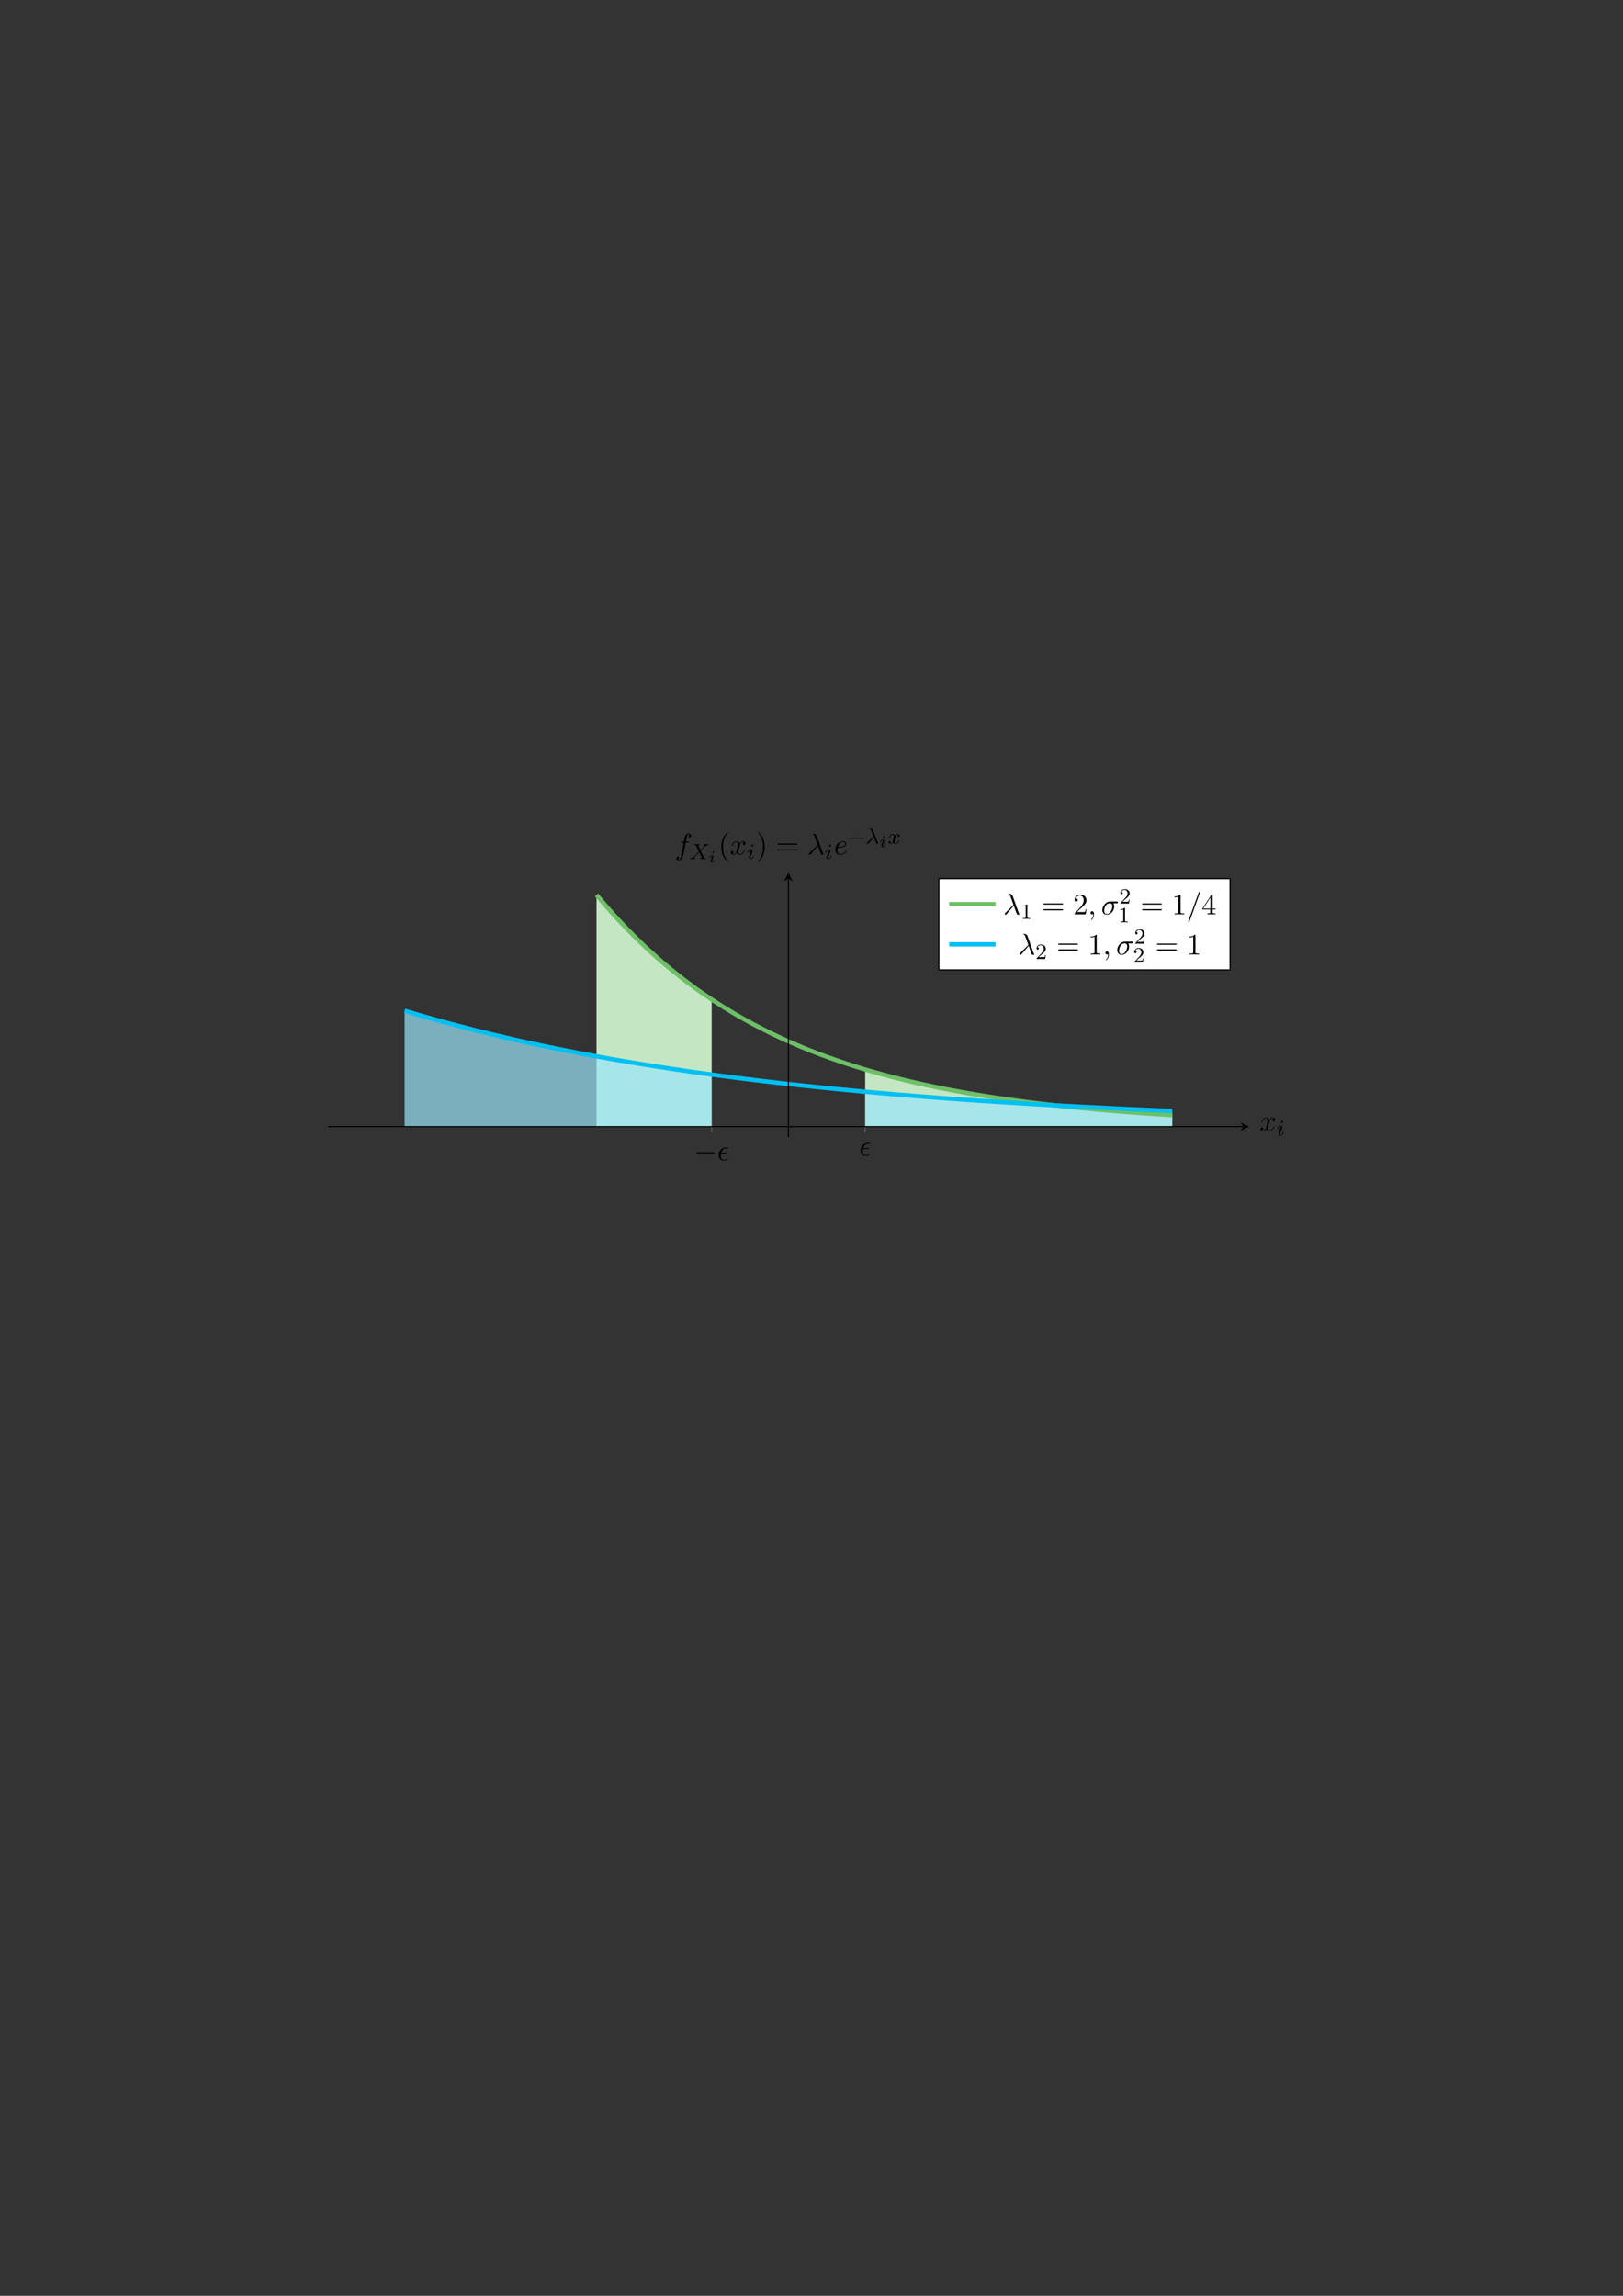 <?xml version="1.0" encoding="UTF-8"?>
<svg xmlns="http://www.w3.org/2000/svg" xmlns:xlink="http://www.w3.org/1999/xlink" width="595.276pt" height="841.89pt" viewBox="0 0 595.276 841.89" version="1.1">
<rect x="0" y="0" width="595.276" height="841.89" fill="#333333" stroke="none"/>
<defs>
<g>
<symbol overflow="visible" id="glyph0-0">
<path style="stroke:none;" d=""/>
</symbol>
<symbol overflow="visible" id="glyph0-1">
<path style="stroke:none;" d="M 7.188 -2.516 C 7.375 -2.516 7.562 -2.516 7.562 -2.719 C 7.562 -2.938 7.375 -2.938 7.188 -2.938 L 1.281 -2.938 C 1.094 -2.938 0.906 -2.938 0.906 -2.719 C 0.906 -2.516 1.094 -2.516 1.281 -2.516 Z M 7.188 -2.516 "/>
</symbol>
<symbol overflow="visible" id="glyph1-0">
<path style="stroke:none;" d=""/>
</symbol>
<symbol overflow="visible" id="glyph1-1">
<path style="stroke:none;" d="M 3.25 -2.469 C 3.422 -2.469 3.625 -2.469 3.625 -2.656 C 3.625 -2.797 3.484 -2.797 3.297 -2.797 L 1.531 -2.797 C 1.797 -3.734 2.406 -4.359 3.406 -4.359 L 3.734 -4.359 C 3.922 -4.359 4.094 -4.359 4.094 -4.547 C 4.094 -4.703 3.953 -4.703 3.781 -4.703 L 3.391 -4.703 C 1.969 -4.703 0.516 -3.609 0.516 -1.938 C 0.516 -0.734 1.328 0.125 2.484 0.125 C 3.203 0.125 3.906 -0.312 3.906 -0.438 C 3.906 -0.469 3.891 -0.594 3.797 -0.594 C 3.781 -0.594 3.75 -0.594 3.656 -0.531 C 3.312 -0.312 2.906 -0.125 2.516 -0.125 C 1.875 -0.125 1.328 -0.578 1.328 -1.531 C 1.328 -1.922 1.422 -2.328 1.453 -2.469 Z M 3.25 -2.469 "/>
</symbol>
<symbol overflow="visible" id="glyph1-2">
<path style="stroke:none;" d="M 3.641 -3.297 C 3.703 -3.578 3.953 -4.578 4.719 -4.578 C 4.781 -4.578 5.031 -4.578 5.266 -4.438 C 4.969 -4.391 4.75 -4.109 4.75 -3.844 C 4.75 -3.672 4.859 -3.469 5.156 -3.469 C 5.406 -3.469 5.75 -3.672 5.75 -4.094 C 5.75 -4.672 5.109 -4.828 4.734 -4.828 C 4.094 -4.828 3.719 -4.25 3.594 -3.984 C 3.312 -4.719 2.719 -4.828 2.406 -4.828 C 1.281 -4.828 0.656 -3.406 0.656 -3.141 C 0.656 -3.031 0.766 -3.031 0.781 -3.031 C 0.875 -3.031 0.906 -3.047 0.922 -3.156 C 1.297 -4.312 2.016 -4.578 2.391 -4.578 C 2.594 -4.578 2.984 -4.484 2.984 -3.844 C 2.984 -3.516 2.797 -2.781 2.391 -1.25 C 2.219 -0.578 1.828 -0.125 1.359 -0.125 C 1.281 -0.125 1.031 -0.125 0.812 -0.266 C 1.078 -0.312 1.312 -0.547 1.312 -0.844 C 1.312 -1.141 1.078 -1.234 0.922 -1.234 C 0.594 -1.234 0.312 -0.953 0.312 -0.594 C 0.312 -0.094 0.859 0.125 1.344 0.125 C 2.062 0.125 2.453 -0.641 2.484 -0.703 C 2.625 -0.312 3.016 0.125 3.672 0.125 C 4.781 0.125 5.406 -1.281 5.406 -1.562 C 5.406 -1.672 5.312 -1.672 5.281 -1.672 C 5.188 -1.672 5.156 -1.625 5.141 -1.547 C 4.781 -0.375 4.031 -0.125 3.688 -0.125 C 3.266 -0.125 3.094 -0.469 3.094 -0.844 C 3.094 -1.078 3.156 -1.312 3.266 -1.797 Z M 3.641 -3.297 "/>
</symbol>
<symbol overflow="visible" id="glyph1-3">
<path style="stroke:none;" d="M 4 -4.359 L 4.938 -4.359 C 5.156 -4.359 5.266 -4.359 5.266 -4.578 C 5.266 -4.703 5.156 -4.703 4.969 -4.703 L 4.062 -4.703 L 4.297 -5.938 C 4.344 -6.172 4.5 -6.953 4.562 -7.078 C 4.656 -7.281 4.844 -7.453 5.078 -7.453 C 5.109 -7.453 5.406 -7.453 5.609 -7.25 C 5.125 -7.203 5.016 -6.828 5.016 -6.656 C 5.016 -6.406 5.219 -6.281 5.422 -6.281 C 5.703 -6.281 6.016 -6.516 6.016 -6.938 C 6.016 -7.438 5.516 -7.688 5.078 -7.688 C 4.703 -7.688 4.016 -7.5 3.688 -6.406 C 3.625 -6.188 3.594 -6.078 3.328 -4.703 L 2.578 -4.703 C 2.359 -4.703 2.25 -4.703 2.25 -4.5 C 2.25 -4.359 2.344 -4.359 2.547 -4.359 L 3.266 -4.359 L 2.453 -0.047 C 2.25 1 2.078 2 1.5 2 C 1.469 2 1.188 2 0.984 1.797 C 1.484 1.766 1.578 1.375 1.578 1.203 C 1.578 0.953 1.391 0.828 1.172 0.828 C 0.891 0.828 0.578 1.062 0.578 1.484 C 0.578 1.969 1.062 2.234 1.5 2.234 C 2.109 2.234 2.547 1.594 2.734 1.172 C 3.094 0.484 3.344 -0.828 3.344 -0.906 Z M 4 -4.359 "/>
</symbol>
<symbol overflow="visible" id="glyph1-4">
<path style="stroke:none;" d="M 3.891 -3.188 C 4.344 -2.047 4.859 -0.375 5.031 -0.125 C 5.219 0.125 5.328 0.125 5.609 0.125 L 5.859 0.125 C 5.969 0.109 5.984 0.047 5.984 0.016 C 5.984 -0.016 5.953 -0.047 5.922 -0.094 C 5.812 -0.203 5.75 -0.375 5.672 -0.594 L 3.453 -6.797 C 3.219 -7.422 2.625 -7.562 2.109 -7.562 C 2.062 -7.562 1.922 -7.562 1.922 -7.453 C 1.922 -7.359 2 -7.344 2.016 -7.344 C 2.375 -7.281 2.453 -7.203 2.719 -6.469 L 3.781 -3.5 L 0.781 -0.516 C 0.641 -0.375 0.578 -0.312 0.578 -0.172 C 0.578 0.016 0.734 0.141 0.906 0.141 C 1.078 0.141 1.172 0.016 1.266 -0.094 Z M 3.891 -3.188 "/>
</symbol>
<symbol overflow="visible" id="glyph1-5">
<path style="stroke:none;" d="M 2.047 -2.516 C 2.359 -2.516 3.156 -2.547 3.703 -2.766 C 4.469 -3.094 4.531 -3.734 4.531 -3.891 C 4.531 -4.375 4.109 -4.828 3.359 -4.828 C 2.156 -4.828 0.5 -3.766 0.5 -1.859 C 0.5 -0.734 1.141 0.125 2.219 0.125 C 3.781 0.125 4.688 -1.031 4.688 -1.172 C 4.688 -1.234 4.625 -1.312 4.562 -1.312 C 4.5 -1.312 4.484 -1.281 4.422 -1.203 C 3.562 -0.125 2.359 -0.125 2.234 -0.125 C 1.391 -0.125 1.281 -1.031 1.281 -1.391 C 1.281 -1.516 1.297 -1.859 1.469 -2.516 Z M 1.531 -2.766 C 1.953 -4.422 3.078 -4.578 3.359 -4.578 C 3.875 -4.578 4.172 -4.266 4.172 -3.891 C 4.172 -2.766 2.422 -2.766 1.969 -2.766 Z M 1.531 -2.766 "/>
</symbol>
<symbol overflow="visible" id="glyph1-6">
<path style="stroke:none;" d="M 2.219 -0.016 C 2.219 -0.734 1.938 -1.156 1.516 -1.156 C 1.156 -1.156 0.938 -0.891 0.938 -0.578 C 0.938 -0.281 1.156 0 1.516 0 C 1.641 0 1.781 -0.047 1.891 -0.141 C 1.938 -0.156 1.938 -0.172 1.953 -0.172 C 1.969 -0.172 1.969 -0.156 1.969 -0.016 C 1.969 0.797 1.594 1.453 1.234 1.812 C 1.109 1.938 1.109 1.953 1.109 1.984 C 1.109 2.062 1.172 2.109 1.219 2.109 C 1.344 2.109 2.219 1.266 2.219 -0.016 Z M 2.219 -0.016 "/>
</symbol>
<symbol overflow="visible" id="glyph1-7">
<path style="stroke:none;" d="M 5.656 -4.062 C 5.797 -4.062 6.188 -4.062 6.188 -4.438 C 6.188 -4.703 5.953 -4.703 5.766 -4.703 L 3.266 -4.703 C 1.625 -4.703 0.422 -2.906 0.422 -1.609 C 0.422 -0.641 1.062 0.125 2.047 0.125 C 3.344 0.125 4.781 -1.203 4.781 -2.875 C 4.781 -3.062 4.781 -3.594 4.453 -4.062 Z M 2.062 -0.125 C 1.531 -0.125 1.094 -0.516 1.094 -1.297 C 1.094 -1.625 1.219 -2.516 1.609 -3.156 C 2.062 -3.922 2.719 -4.062 3.094 -4.062 C 4 -4.062 4.094 -3.344 4.094 -3.016 C 4.094 -2.5 3.875 -1.609 3.5 -1.047 C 3.078 -0.406 2.484 -0.125 2.062 -0.125 Z M 2.062 -0.125 "/>
</symbol>
<symbol overflow="visible" id="glyph1-8">
<path style="stroke:none;" d="M 4.781 -7.766 C 4.844 -7.906 4.844 -7.953 4.844 -7.969 C 4.844 -8.078 4.75 -8.172 4.625 -8.172 C 4.547 -8.172 4.469 -8.141 4.438 -8.078 L 0.656 2.312 C 0.594 2.453 0.594 2.5 0.594 2.516 C 0.594 2.625 0.703 2.719 0.812 2.719 C 0.953 2.719 1 2.656 1.062 2.469 Z M 4.781 -7.766 "/>
</symbol>
<symbol overflow="visible" id="glyph2-0">
<path style="stroke:none;" d=""/>
</symbol>
<symbol overflow="visible" id="glyph2-1">
<path style="stroke:none;" d="M 2.375 -4.969 C 2.375 -5.141 2.25 -5.281 2.062 -5.281 C 1.859 -5.281 1.625 -5.078 1.625 -4.844 C 1.625 -4.672 1.75 -4.547 1.938 -4.547 C 2.141 -4.547 2.375 -4.734 2.375 -4.969 Z M 1.219 -2.047 L 0.781 -0.953 C 0.734 -0.828 0.703 -0.734 0.703 -0.594 C 0.703 -0.203 1 0.078 1.422 0.078 C 2.203 0.078 2.531 -1.031 2.531 -1.141 C 2.531 -1.219 2.469 -1.25 2.406 -1.25 C 2.312 -1.25 2.297 -1.188 2.266 -1.109 C 2.094 -0.469 1.766 -0.141 1.438 -0.141 C 1.344 -0.141 1.25 -0.188 1.25 -0.391 C 1.25 -0.594 1.312 -0.734 1.406 -0.984 C 1.484 -1.188 1.562 -1.406 1.656 -1.625 L 1.906 -2.266 C 1.969 -2.453 2.078 -2.703 2.078 -2.844 C 2.078 -3.234 1.75 -3.516 1.344 -3.516 C 0.578 -3.516 0.234 -2.406 0.234 -2.297 C 0.234 -2.219 0.297 -2.188 0.359 -2.188 C 0.469 -2.188 0.469 -2.234 0.5 -2.312 C 0.719 -3.078 1.078 -3.297 1.328 -3.297 C 1.438 -3.297 1.516 -3.25 1.516 -3.031 C 1.516 -2.953 1.5 -2.844 1.422 -2.594 Z M 1.219 -2.047 "/>
</symbol>
<symbol overflow="visible" id="glyph2-2">
<path style="stroke:none;" d="M 4.156 -3.047 C 4.547 -3.438 5.672 -4.594 5.859 -4.75 C 6.203 -5 6.406 -5.141 6.969 -5.172 C 7.016 -5.188 7.078 -5.234 7.078 -5.328 C 7.078 -5.406 7.016 -5.438 6.969 -5.438 C 6.891 -5.438 6.844 -5.422 6.219 -5.422 C 5.625 -5.422 5.406 -5.438 5.375 -5.438 C 5.344 -5.438 5.219 -5.438 5.219 -5.297 C 5.219 -5.281 5.219 -5.188 5.328 -5.172 C 5.391 -5.172 5.609 -5.156 5.609 -4.969 C 5.609 -4.922 5.562 -4.828 5.5 -4.766 L 5.484 -4.719 C 5.453 -4.703 5.453 -4.688 5.375 -4.609 L 4.047 -3.266 L 3.234 -4.953 C 3.344 -5.141 3.578 -5.172 3.688 -5.172 C 3.719 -5.172 3.828 -5.188 3.828 -5.328 C 3.828 -5.391 3.781 -5.438 3.703 -5.438 C 3.625 -5.438 3.328 -5.422 3.25 -5.422 C 3.203 -5.422 2.906 -5.422 2.734 -5.422 C 1.984 -5.422 1.891 -5.438 1.828 -5.438 C 1.797 -5.438 1.672 -5.438 1.672 -5.297 C 1.672 -5.172 1.766 -5.172 1.891 -5.172 C 2.297 -5.172 2.359 -5.094 2.438 -4.953 L 3.5 -2.719 L 1.859 -1.047 C 1.391 -0.578 1.016 -0.297 0.453 -0.266 C 0.344 -0.25 0.25 -0.25 0.25 -0.109 C 0.25 -0.062 0.297 0 0.375 0 C 0.438 0 0.516 -0.031 1.125 -0.031 C 1.703 -0.031 1.938 0 1.969 0 C 2.016 0 2.141 0 2.141 -0.156 C 2.141 -0.172 2.125 -0.25 2.016 -0.266 C 1.859 -0.266 1.75 -0.328 1.75 -0.469 C 1.75 -0.594 1.844 -0.703 1.953 -0.828 C 2.094 -0.969 2.516 -1.391 2.797 -1.672 C 2.984 -1.844 3.422 -2.312 3.609 -2.484 L 4.531 -0.578 C 4.562 -0.5 4.562 -0.5 4.562 -0.484 C 4.562 -0.422 4.406 -0.281 4.141 -0.266 C 4.078 -0.266 3.969 -0.25 3.969 -0.109 C 3.969 -0.109 3.984 0 4.109 0 C 4.188 0 4.484 -0.016 4.562 -0.031 L 5.078 -0.031 C 5.812 -0.031 5.922 0 6 0 C 6.031 0 6.141 0 6.141 -0.156 C 6.141 -0.266 6.047 -0.266 5.922 -0.266 C 5.484 -0.266 5.438 -0.359 5.391 -0.484 Z M 4.156 -3.047 "/>
</symbol>
<symbol overflow="visible" id="glyph2-3">
<path style="stroke:none;" d="M 3 -2.281 C 3.297 -1.562 3.781 -0.266 3.859 -0.125 C 4 0.078 4.156 0.078 4.344 0.078 C 4.578 0.078 4.641 0.078 4.641 -0.016 C 4.641 -0.062 4.625 -0.078 4.594 -0.109 C 4.5 -0.219 4.469 -0.297 4.406 -0.453 L 2.609 -5 C 2.562 -5.141 2.406 -5.531 1.578 -5.531 C 1.5 -5.531 1.391 -5.531 1.391 -5.422 C 1.391 -5.328 1.469 -5.312 1.5 -5.312 C 1.672 -5.281 1.812 -5.266 2 -4.812 L 2.578 -3.375 L 2.891 -2.562 L 0.609 -0.453 C 0.516 -0.375 0.438 -0.281 0.438 -0.172 C 0.438 -0.016 0.578 0.094 0.703 0.094 C 0.828 0.094 0.938 0.016 1 -0.078 Z M 3 -2.281 "/>
</symbol>
<symbol overflow="visible" id="glyph2-4">
<path style="stroke:none;" d="M 4 -3.172 C 3.641 -3.094 3.625 -2.781 3.625 -2.75 C 3.625 -2.578 3.766 -2.453 3.938 -2.453 C 4.109 -2.453 4.375 -2.594 4.375 -2.938 C 4.375 -3.391 3.875 -3.516 3.578 -3.516 C 3.219 -3.516 2.906 -3.25 2.719 -2.938 C 2.547 -3.359 2.141 -3.516 1.812 -3.516 C 0.938 -3.516 0.453 -2.516 0.453 -2.297 C 0.453 -2.219 0.516 -2.188 0.578 -2.188 C 0.672 -2.188 0.688 -2.234 0.703 -2.328 C 0.891 -2.906 1.375 -3.297 1.781 -3.297 C 2.094 -3.297 2.25 -3.062 2.25 -2.781 C 2.25 -2.625 2.156 -2.25 2.094 -2 C 2.031 -1.766 1.859 -1.062 1.812 -0.906 C 1.703 -0.484 1.422 -0.141 1.062 -0.141 C 1.031 -0.141 0.828 -0.141 0.656 -0.25 C 1.016 -0.344 1.016 -0.672 1.016 -0.688 C 1.016 -0.875 0.875 -0.984 0.703 -0.984 C 0.484 -0.984 0.25 -0.797 0.25 -0.5 C 0.25 -0.125 0.641 0.078 1.047 0.078 C 1.469 0.078 1.766 -0.234 1.906 -0.5 C 2.094 -0.109 2.453 0.078 2.844 0.078 C 3.703 0.078 4.188 -0.922 4.188 -1.141 C 4.188 -1.219 4.125 -1.25 4.062 -1.25 C 3.969 -1.25 3.953 -1.188 3.922 -1.109 C 3.766 -0.578 3.312 -0.141 2.859 -0.141 C 2.594 -0.141 2.406 -0.312 2.406 -0.656 C 2.406 -0.812 2.453 -1 2.562 -1.438 C 2.609 -1.688 2.781 -2.375 2.828 -2.531 C 2.938 -2.953 3.219 -3.297 3.578 -3.297 C 3.625 -3.297 3.828 -3.297 4 -3.172 Z M 4 -3.172 "/>
</symbol>
<symbol overflow="visible" id="glyph3-0">
<path style="stroke:none;" d=""/>
</symbol>
<symbol overflow="visible" id="glyph3-1">
<path style="stroke:none;" d="M 2.078 -3.734 C 2.078 -3.875 1.969 -3.969 1.844 -3.969 C 1.672 -3.969 1.5 -3.812 1.5 -3.641 C 1.5 -3.5 1.609 -3.406 1.734 -3.406 C 1.938 -3.406 2.078 -3.578 2.078 -3.734 Z M 1.719 -1.641 C 1.75 -1.703 1.797 -1.844 1.828 -1.906 C 1.844 -1.953 1.859 -2.016 1.859 -2.125 C 1.859 -2.453 1.562 -2.641 1.266 -2.641 C 0.656 -2.641 0.359 -1.844 0.359 -1.719 C 0.359 -1.688 0.391 -1.641 0.469 -1.641 C 0.562 -1.641 0.578 -1.672 0.594 -1.719 C 0.766 -2.297 1.078 -2.438 1.25 -2.438 C 1.359 -2.438 1.406 -2.359 1.406 -2.219 C 1.406 -2.109 1.375 -2.016 1.359 -1.969 L 1.047 -1.203 C 0.969 -1.031 0.969 -1.016 0.891 -0.812 C 0.812 -0.641 0.797 -0.562 0.797 -0.453 C 0.797 -0.156 1.062 0.062 1.391 0.062 C 2 0.062 2.297 -0.734 2.297 -0.859 C 2.297 -0.875 2.297 -0.953 2.188 -0.953 C 2.094 -0.953 2.094 -0.922 2.062 -0.797 C 1.969 -0.5 1.719 -0.141 1.406 -0.141 C 1.297 -0.141 1.25 -0.203 1.25 -0.359 C 1.25 -0.469 1.281 -0.562 1.359 -0.75 Z M 1.719 -1.641 "/>
</symbol>
<symbol overflow="visible" id="glyph4-0">
<path style="stroke:none;" d=""/>
</symbol>
<symbol overflow="visible" id="glyph4-1">
<path style="stroke:none;" d="M 3.609 2.625 C 3.609 2.578 3.609 2.562 3.422 2.375 C 2.062 1 1.719 -1.062 1.719 -2.719 C 1.719 -4.625 2.125 -6.516 3.469 -7.891 C 3.609 -8.016 3.609 -8.031 3.609 -8.078 C 3.609 -8.141 3.562 -8.172 3.5 -8.172 C 3.391 -8.172 2.406 -7.438 1.766 -6.047 C 1.203 -4.859 1.078 -3.641 1.078 -2.719 C 1.078 -1.875 1.203 -0.562 1.797 0.672 C 2.453 2.016 3.391 2.719 3.5 2.719 C 3.562 2.719 3.609 2.688 3.609 2.625 Z M 3.609 2.625 "/>
</symbol>
<symbol overflow="visible" id="glyph4-2">
<path style="stroke:none;" d="M 3.156 -2.719 C 3.156 -3.578 3.031 -4.891 2.438 -6.125 C 1.781 -7.469 0.844 -8.172 0.734 -8.172 C 0.672 -8.172 0.625 -8.141 0.625 -8.078 C 0.625 -8.031 0.625 -8.016 0.828 -7.812 C 1.891 -6.734 2.516 -5 2.516 -2.719 C 2.516 -0.859 2.109 1.062 0.766 2.438 C 0.625 2.562 0.625 2.578 0.625 2.625 C 0.625 2.688 0.672 2.719 0.734 2.719 C 0.844 2.719 1.828 1.984 2.469 0.594 C 3.016 -0.594 3.156 -1.812 3.156 -2.719 Z M 3.156 -2.719 "/>
</symbol>
<symbol overflow="visible" id="glyph4-3">
<path style="stroke:none;" d="M 7.5 -3.562 C 7.656 -3.562 7.859 -3.562 7.859 -3.781 C 7.859 -4 7.656 -4 7.5 -4 L 0.969 -4 C 0.812 -4 0.609 -4 0.609 -3.781 C 0.609 -3.562 0.812 -3.562 0.984 -3.562 Z M 7.5 -1.453 C 7.656 -1.453 7.859 -1.453 7.859 -1.672 C 7.859 -1.891 7.656 -1.891 7.5 -1.891 L 0.984 -1.891 C 0.812 -1.891 0.609 -1.891 0.609 -1.672 C 0.609 -1.453 0.812 -1.453 0.969 -1.453 Z M 7.5 -1.453 "/>
</symbol>
<symbol overflow="visible" id="glyph4-4">
<path style="stroke:none;" d="M 1.391 -0.844 L 2.547 -1.969 C 4.25 -3.469 4.891 -4.062 4.891 -5.141 C 4.891 -6.391 3.922 -7.266 2.578 -7.266 C 1.359 -7.266 0.547 -6.266 0.547 -5.297 C 0.547 -4.672 1.094 -4.672 1.125 -4.672 C 1.312 -4.672 1.688 -4.812 1.688 -5.25 C 1.688 -5.547 1.5 -5.828 1.109 -5.828 C 1.031 -5.828 1 -5.828 0.969 -5.812 C 1.219 -6.516 1.812 -6.922 2.438 -6.922 C 3.438 -6.922 3.906 -6.047 3.906 -5.141 C 3.906 -4.281 3.359 -3.406 2.766 -2.734 L 0.672 -0.406 C 0.547 -0.281 0.547 -0.266 0.547 0 L 4.594 0 L 4.891 -1.891 L 4.625 -1.891 C 4.562 -1.578 4.5 -1.094 4.391 -0.922 C 4.312 -0.844 3.594 -0.844 3.344 -0.844 Z M 1.391 -0.844 "/>
</symbol>
<symbol overflow="visible" id="glyph4-5">
<path style="stroke:none;" d="M 3.203 -6.984 C 3.203 -7.234 3.203 -7.266 2.953 -7.266 C 2.281 -6.562 1.312 -6.562 0.969 -6.562 L 0.969 -6.234 C 1.188 -6.234 1.828 -6.234 2.406 -6.516 L 2.406 -0.859 C 2.406 -0.469 2.359 -0.344 1.391 -0.344 L 1.031 -0.344 L 1.031 0 C 1.422 -0.031 2.359 -0.031 2.797 -0.031 C 3.234 -0.031 4.188 -0.031 4.562 0 L 4.562 -0.344 L 4.219 -0.344 C 3.234 -0.344 3.203 -0.453 3.203 -0.859 Z M 3.203 -6.984 "/>
</symbol>
<symbol overflow="visible" id="glyph4-6">
<path style="stroke:none;" d="M 3.203 -1.797 L 3.203 -0.844 C 3.203 -0.453 3.188 -0.344 2.375 -0.344 L 2.156 -0.344 L 2.156 0 C 2.594 -0.031 3.156 -0.031 3.625 -0.031 C 4.078 -0.031 4.656 -0.031 5.109 0 L 5.109 -0.344 L 4.875 -0.344 C 4.062 -0.344 4.047 -0.453 4.047 -0.844 L 4.047 -1.797 L 5.141 -1.797 L 5.141 -2.141 L 4.047 -2.141 L 4.047 -7.094 C 4.047 -7.312 4.047 -7.391 3.875 -7.391 C 3.781 -7.391 3.734 -7.391 3.656 -7.25 L 0.312 -2.141 L 0.312 -1.797 Z M 3.266 -2.141 L 0.609 -2.141 L 3.266 -6.203 Z M 3.266 -2.141 "/>
</symbol>
<symbol overflow="visible" id="glyph5-0">
<path style="stroke:none;" d=""/>
</symbol>
<symbol overflow="visible" id="glyph5-1">
<path style="stroke:none;" d="M 5.562 -1.812 C 5.703 -1.812 5.875 -1.812 5.875 -1.984 C 5.875 -2.172 5.703 -2.172 5.562 -2.172 L 1 -2.172 C 0.875 -2.172 0.703 -2.172 0.703 -1.984 C 0.703 -1.812 0.875 -1.812 1 -1.812 Z M 5.562 -1.812 "/>
</symbol>
<symbol overflow="visible" id="glyph6-0">
<path style="stroke:none;" d=""/>
</symbol>
<symbol overflow="visible" id="glyph6-1">
<path style="stroke:none;" d="M 2.5 -5.078 C 2.5 -5.297 2.484 -5.297 2.266 -5.297 C 1.938 -4.984 1.516 -4.797 0.766 -4.797 L 0.766 -4.531 C 0.984 -4.531 1.406 -4.531 1.875 -4.734 L 1.875 -0.656 C 1.875 -0.359 1.844 -0.266 1.094 -0.266 L 0.812 -0.266 L 0.812 0 C 1.141 -0.031 1.828 -0.031 2.188 -0.031 C 2.547 -0.031 3.234 -0.031 3.562 0 L 3.562 -0.266 L 3.281 -0.266 C 2.531 -0.266 2.5 -0.359 2.5 -0.656 Z M 2.5 -5.078 "/>
</symbol>
<symbol overflow="visible" id="glyph6-2">
<path style="stroke:none;" d="M 2.25 -1.625 C 2.375 -1.75 2.703 -2.016 2.844 -2.125 C 3.328 -2.578 3.797 -3.016 3.797 -3.734 C 3.797 -4.688 3 -5.297 2.016 -5.297 C 1.047 -5.297 0.422 -4.578 0.422 -3.859 C 0.422 -3.469 0.734 -3.422 0.844 -3.422 C 1.016 -3.422 1.266 -3.531 1.266 -3.844 C 1.266 -4.25 0.859 -4.25 0.766 -4.25 C 1 -4.844 1.531 -5.031 1.922 -5.031 C 2.656 -5.031 3.047 -4.406 3.047 -3.734 C 3.047 -2.906 2.469 -2.297 1.516 -1.344 L 0.516 -0.297 C 0.422 -0.219 0.422 -0.203 0.422 0 L 3.562 0 L 3.797 -1.422 L 3.547 -1.422 C 3.531 -1.266 3.469 -0.875 3.375 -0.719 C 3.328 -0.656 2.719 -0.656 2.594 -0.656 L 1.172 -0.656 Z M 2.25 -1.625 "/>
</symbol>
</g>
<clipPath id="clip1">
  <path d="M 196 320.078 L 453 320.078 L 453 416.98 L 196 416.98 Z M 196 320.078 "/>
</clipPath>
<clipPath id="clip2">
  <path d="M 125 348 L 453 348 L 453 416.98 L 125 416.98 Z M 125 348 "/>
</clipPath>
</defs>
<g id="surface1">
<path style=" stroke:none;fill-rule:nonzero;fill:rgb(77.097%,90.117%,76.157%);fill-opacity:1;" d="M 218.789 328.156 L 219.215 328.652 L 219.641 329.164 L 220.07 329.676 L 220.922 330.676 L 221.348 331.172 L 221.773 331.672 L 222.203 332.164 L 223.906 334.102 L 224.336 334.578 L 224.762 335.055 L 225.613 335.992 L 226.039 336.457 L 226.469 336.926 L 226.895 337.383 L 227.32 337.844 L 227.746 338.293 L 228.172 338.754 L 228.602 339.195 L 229.027 339.645 L 230.305 340.969 L 230.734 341.402 L 231.16 341.84 L 231.586 342.27 L 232.438 343.121 L 232.867 343.547 L 233.293 343.961 L 233.719 344.387 L 234.145 344.797 L 234.57 345.211 L 235 345.621 L 235.426 346.027 L 235.852 346.438 L 236.703 347.234 L 237.133 347.637 L 237.559 348.035 L 238.836 349.207 L 239.266 349.59 L 239.691 349.98 L 240.117 350.355 L 240.543 350.738 L 240.969 351.113 L 241.398 351.484 L 242.25 352.234 L 242.676 352.598 L 243.102 352.965 L 243.531 353.328 L 243.957 353.695 L 244.383 354.051 L 244.809 354.41 L 245.234 354.758 L 245.664 355.117 L 246.09 355.461 L 246.516 355.812 L 246.941 356.16 L 247.367 356.5 L 247.797 356.848 L 248.648 357.527 L 249.5 358.191 L 249.93 358.523 L 250.781 359.188 L 251.207 359.512 L 251.633 359.832 L 252.062 360.156 L 252.488 360.48 L 252.914 360.793 L 253.34 361.109 L 253.766 361.422 L 254.195 361.738 L 254.621 362.051 L 255.047 362.359 L 255.898 362.969 L 256.328 363.277 L 258.031 364.465 L 258.461 364.762 L 260.164 365.918 L 260.594 366.207 L 261.02 366.488 L 261.02 413.137 L 218.789 413.137 Z M 218.789 328.156 "/>
<path style=" stroke:none;fill-rule:nonzero;fill:rgb(77.097%,90.117%,76.157%);fill-opacity:1;" d="M 317.328 392.176 L 318.465 392.516 L 319.602 392.848 L 320.738 393.172 L 321.879 393.492 L 323.016 393.809 L 324.152 394.113 L 325.289 394.422 L 326.426 394.719 L 327.566 395.016 L 329.84 395.594 L 332.113 396.156 L 333.254 396.426 L 334.391 396.691 L 335.527 396.953 L 336.664 397.219 L 337.801 397.473 L 338.941 397.719 L 340.078 397.973 L 342.352 398.449 L 343.492 398.688 L 345.766 399.148 L 346.902 399.367 L 348.039 399.59 L 349.18 399.809 L 350.316 400.023 L 351.453 400.234 L 353.727 400.641 L 354.867 400.848 L 357.141 401.238 L 359.414 401.613 L 360.555 401.801 L 361.691 401.977 L 363.965 402.336 L 365.102 402.512 L 366.242 402.684 L 367.379 402.844 L 368.516 403.012 L 369.652 403.176 L 370.789 403.336 L 371.93 403.488 L 373.066 403.645 L 375.34 403.949 L 376.477 404.094 L 377.617 404.238 L 379.891 404.527 L 381.027 404.66 L 382.164 404.797 L 383.305 404.93 L 384.441 405.062 L 385.578 405.188 L 386.715 405.316 L 387.852 405.441 L 388.992 405.566 L 391.266 405.809 L 392.402 405.926 L 393.539 406.039 L 394.68 406.156 L 398.09 406.484 L 399.227 406.59 L 400.367 406.695 L 401.504 406.801 L 402.641 406.902 L 404.914 407.098 L 406.055 407.195 L 407.191 407.293 L 408.328 407.387 L 409.465 407.477 L 410.602 407.57 L 411.742 407.656 L 412.879 407.746 L 415.152 407.918 L 416.289 408 L 417.43 408.082 L 418.566 408.164 L 421.977 408.398 L 423.117 408.477 L 425.391 408.625 L 427.664 408.766 L 428.805 408.836 L 429.941 408.906 L 429.941 413.137 L 317.328 413.137 Z M 317.328 392.176 "/>
<path style=" stroke:none;fill-rule:nonzero;fill:rgb(59.999%,90.117%,98.116%);fill-opacity:0.7;" d="M 148.406 370.645 L 149.543 370.98 L 150.68 371.32 L 151.816 371.656 L 152.953 371.988 L 154.094 372.32 L 155.23 372.652 L 156.367 372.973 L 158.641 373.621 L 159.781 373.938 L 160.918 374.254 L 162.055 374.562 L 163.191 374.875 L 164.328 375.184 L 165.469 375.492 L 167.742 376.094 L 170.016 376.688 L 171.156 376.98 L 173.43 377.559 L 175.703 378.129 L 176.844 378.41 L 177.98 378.691 L 179.117 378.969 L 181.391 379.516 L 182.531 379.785 L 184.805 380.324 L 185.941 380.586 L 187.078 380.852 L 188.219 381.109 L 189.355 381.363 L 190.492 381.621 L 191.629 381.875 L 192.766 382.125 L 193.906 382.375 L 197.316 383.113 L 198.453 383.352 L 199.594 383.594 L 200.73 383.832 L 204.141 384.535 L 205.281 384.762 L 206.418 384.992 L 208.691 385.445 L 209.828 385.664 L 210.969 385.887 L 213.242 386.324 L 215.516 386.754 L 216.656 386.965 L 218.93 387.387 L 220.066 387.594 L 221.203 387.797 L 222.344 388.004 L 223.48 388.207 L 225.754 388.605 L 226.891 388.801 L 228.031 388.996 L 229.168 389.191 L 232.578 389.766 L 233.719 389.953 L 235.992 390.328 L 237.129 390.512 L 238.266 390.691 L 239.406 390.871 L 241.68 391.23 L 243.953 391.582 L 245.094 391.754 L 246.23 391.926 L 247.367 392.094 L 248.504 392.266 L 249.641 392.434 L 250.781 392.602 L 254.191 393.094 L 255.328 393.254 L 256.469 393.414 L 257.605 393.574 L 258.742 393.73 L 259.879 393.891 L 261.016 394.043 L 261.016 413.137 L 148.406 413.137 Z M 148.406 370.645 "/>
<path style=" stroke:none;fill-rule:nonzero;fill:rgb(59.999%,90.117%,98.116%);fill-opacity:0.7;" d="M 317.328 400.336 L 318.465 400.441 L 319.602 400.543 L 320.738 400.648 L 321.879 400.746 L 323.016 400.848 L 326.426 401.141 L 327.566 401.238 L 328.703 401.332 L 329.84 401.43 L 332.113 401.617 L 333.254 401.711 L 334.391 401.797 L 335.527 401.891 L 337.801 402.07 L 338.941 402.16 L 341.215 402.34 L 342.352 402.422 L 343.492 402.508 L 345.766 402.68 L 346.902 402.762 L 348.039 402.848 L 349.18 402.93 L 350.316 403.016 L 351.453 403.094 L 353.727 403.258 L 354.867 403.332 L 356.004 403.414 L 357.141 403.488 L 358.277 403.57 L 359.414 403.648 L 360.555 403.723 L 361.691 403.801 L 362.828 403.871 L 363.965 403.949 L 365.102 404.02 L 366.242 404.098 L 367.379 404.172 L 368.516 404.242 L 369.652 404.309 L 370.789 404.383 L 371.93 404.453 L 375.34 404.664 L 376.477 404.73 L 377.617 404.801 L 378.754 404.867 L 379.891 404.93 L 381.027 405 L 382.164 405.062 L 383.305 405.125 L 384.441 405.195 L 387.852 405.383 L 388.992 405.445 L 391.266 405.57 L 392.402 405.629 L 393.539 405.691 L 394.68 405.75 L 395.816 405.809 L 396.953 405.871 L 398.09 405.926 L 399.227 405.984 L 400.367 406.043 L 401.504 406.098 L 403.777 406.215 L 404.914 406.27 L 406.055 406.324 L 407.191 406.379 L 408.328 406.43 L 409.465 406.488 L 410.602 406.543 L 411.742 406.594 L 412.879 406.648 L 416.289 406.801 L 417.43 406.852 L 420.84 407.004 L 421.977 407.051 L 423.117 407.102 L 424.254 407.148 L 425.391 407.199 L 427.664 407.293 L 428.805 407.34 L 429.941 407.387 L 429.941 413.137 L 317.328 413.137 Z M 317.328 400.336 "/>
<g clip-path="url(#clip1)" clip-rule="nonzero">
<path style="fill:none;stroke-width:1.594;stroke-linecap:butt;stroke-linejoin:miter;stroke:rgb(42.743%,75.293%,40.392%);stroke-opacity:1;stroke-miterlimit:10;" d="M 70.384 80.75 L 72.517 78.23 L 74.65 75.773 L 76.782 73.383 L 78.915 71.062 L 81.048 68.82 L 83.181 66.636 L 85.314 64.519 L 87.447 62.468 L 89.579 60.48 L 91.712 58.551 L 93.845 56.672 L 95.978 54.863 L 98.111 53.093 L 100.24 51.386 L 102.372 49.718 L 104.505 48.113 L 106.638 46.547 L 108.771 45.035 L 110.904 43.566 L 113.036 42.136 L 115.169 40.754 L 117.302 39.41 L 119.435 38.109 L 121.568 36.84 L 123.7 35.617 L 125.833 34.429 L 127.966 33.273 L 130.099 32.156 L 132.232 31.07 L 134.365 30.015 L 136.497 28.996 L 138.63 28 L 140.763 27.039 L 142.896 26.105 L 145.029 25.203 L 147.161 24.32 L 149.294 23.468 L 151.423 22.644 L 153.556 21.84 L 155.689 21.066 L 157.822 20.308 L 159.954 19.578 L 162.087 18.863 L 164.22 18.176 L 166.353 17.504 L 168.486 16.855 L 170.618 16.226 L 172.751 15.617 L 174.884 15.023 L 177.017 14.453 L 179.15 13.89 L 181.282 13.347 L 183.415 12.828 L 185.548 12.316 L 187.681 11.824 L 189.814 11.34 L 191.947 10.883 L 194.079 10.429 L 196.212 9.988 L 198.345 9.566 L 200.474 9.156 L 202.607 8.758 L 204.74 8.363 L 206.872 7.992 L 209.005 7.625 L 211.138 7.269 L 213.271 6.929 L 215.404 6.597 L 217.536 6.273 L 219.669 5.961 L 221.802 5.652 L 223.935 5.355 L 226.068 5.074 L 228.2 4.797 L 230.333 4.523 L 232.466 4.265 L 234.599 4.011 L 236.732 3.765 L 238.865 3.527 L 240.997 3.297 L 243.13 3.07 L 245.263 2.851 L 247.396 2.64 L 249.529 2.437 L 251.657 2.238 L 253.79 2.043 L 258.056 1.676 L 260.189 1.5 L 262.322 1.328 L 264.454 1.16 L 266.587 1 L 268.72 0.844 L 272.986 0.547 L 275.118 0.402 L 277.251 0.265 L 281.517 -0 " transform="matrix(1,0,0,-1,148.405,408.906)"/>
</g>
<g clip-path="url(#clip2)" clip-rule="nonzero">
<path style="fill:none;stroke-width:1.594;stroke-linecap:butt;stroke-linejoin:miter;stroke:rgb(0%,75.293%,95.293%);stroke-opacity:1;stroke-miterlimit:10;" d="M 0.001 38.261 L 2.845 37.418 L 5.689 36.586 L 8.533 35.769 L 11.376 34.968 L 14.22 34.183 L 17.064 33.414 L 19.907 32.664 L 22.751 31.926 L 25.595 31.203 L 28.439 30.496 L 31.279 29.801 L 34.122 29.121 L 36.966 28.453 L 39.81 27.797 L 42.654 27.16 L 45.497 26.531 L 48.341 25.914 L 51.185 25.312 L 54.029 24.718 L 56.872 24.144 L 59.716 23.574 L 62.56 23.019 L 65.404 22.472 L 68.247 21.941 L 71.091 21.418 L 73.935 20.902 L 76.779 20.402 L 79.622 19.91 L 82.466 19.426 L 85.31 18.953 L 88.154 18.488 L 90.997 18.035 L 93.841 17.59 L 96.685 17.152 L 99.529 16.726 L 102.372 16.304 L 105.216 15.894 L 108.06 15.492 L 110.904 15.097 L 113.747 14.711 L 116.591 14.332 L 119.435 13.961 L 122.279 13.597 L 125.122 13.242 L 127.966 12.89 L 130.81 12.547 L 133.654 12.215 L 136.497 11.886 L 139.341 11.562 L 142.185 11.246 L 145.029 10.937 L 147.872 10.633 L 150.716 10.34 L 153.56 10.043 L 159.247 9.48 L 162.091 9.203 L 164.935 8.933 L 167.779 8.672 L 170.622 8.418 L 173.466 8.16 L 179.154 7.668 L 181.997 7.429 L 184.841 7.203 L 187.685 6.972 L 190.529 6.746 L 193.372 6.527 L 196.216 6.312 L 199.056 6.101 L 201.9 5.89 L 207.587 5.492 L 210.431 5.297 L 218.962 4.734 L 224.65 4.383 L 227.493 4.211 L 230.337 4.043 L 233.181 3.879 L 236.025 3.711 L 241.712 3.398 L 244.556 3.25 L 247.4 3.097 L 253.087 2.808 L 258.775 2.527 L 261.618 2.394 L 264.462 2.258 L 267.306 2.133 L 270.15 2.004 L 272.993 1.879 L 278.681 1.636 L 281.525 1.519 " transform="matrix(1,0,0,-1,148.405,408.906)"/>
</g>
<path style="fill:none;stroke-width:0.199;stroke-linecap:butt;stroke-linejoin:miter;stroke:rgb(50%,50%,50%);stroke-opacity:1;stroke-miterlimit:10;" d="M 112.615 -6.356 L 112.615 -2.106 M 168.923 -6.356 L 168.923 -2.106 " transform="matrix(1,0,0,-1,148.405,408.906)"/>
<path style="fill:none;stroke-width:0.399;stroke-linecap:butt;stroke-linejoin:miter;stroke:rgb(0%,0%,0%);stroke-opacity:1;stroke-miterlimit:10;" d="M -28.155 -4.231 L 307.7 -4.231 " transform="matrix(1,0,0,-1,148.405,408.906)"/>
<path style=" stroke:none;fill-rule:nonzero;fill:rgb(0%,0%,0%);fill-opacity:1;" d="M 458.098 413.137 L 454.906 411.543 L 456.105 413.137 L 454.906 414.73 "/>
<path style="fill:none;stroke-width:0.399;stroke-linecap:butt;stroke-linejoin:miter;stroke:rgb(0%,0%,0%);stroke-opacity:1;stroke-miterlimit:10;" d="M 140.767 -8.074 L 140.767 86.836 " transform="matrix(1,0,0,-1,148.405,408.906)"/>
<path style=" stroke:none;fill-rule:nonzero;fill:rgb(0%,0%,0%);fill-opacity:1;" d="M 289.172 320.078 L 287.578 323.27 L 289.172 322.07 L 290.77 323.27 "/>
<g style="fill:rgb(0%,0%,0%);fill-opacity:1;">
  <use xlink:href="#glyph0-1" x="254.562" y="425.462"/>
</g>
<g style="fill:rgb(0%,0%,0%);fill-opacity:1;">
  <use xlink:href="#glyph1-1" x="263.047" y="425.462"/>
</g>
<g style="fill:rgb(0%,0%,0%);fill-opacity:1;">
  <use xlink:href="#glyph1-1" x="315.111" y="423.795"/>
</g>
<g style="fill:rgb(0%,0%,0%);fill-opacity:1;">
  <use xlink:href="#glyph1-2" x="461.973" y="414.668"/>
</g>
<g style="fill:rgb(0%,0%,0%);fill-opacity:1;">
  <use xlink:href="#glyph2-1" x="468.207" y="416.304"/>
</g>
<g style="fill:rgb(0%,0%,0%);fill-opacity:1;">
  <use xlink:href="#glyph1-3" x="247.498" y="313.328"/>
</g>
<g style="fill:rgb(0%,0%,0%);fill-opacity:1;">
  <use xlink:href="#glyph2-2" x="252.839" y="315.017"/>
</g>
<g style="fill:rgb(0%,0%,0%);fill-opacity:1;">
  <use xlink:href="#glyph3-1" x="259.804" y="316.232"/>
</g>
<g style="fill:rgb(0%,0%,0%);fill-opacity:1;">
  <use xlink:href="#glyph4-1" x="263.463" y="313.328"/>
</g>
<g style="fill:rgb(0%,0%,0%);fill-opacity:1;">
  <use xlink:href="#glyph1-2" x="267.706" y="313.328"/>
</g>
<g style="fill:rgb(0%,0%,0%);fill-opacity:1;">
  <use xlink:href="#glyph2-1" x="273.941" y="314.964"/>
</g>
<g style="fill:rgb(0%,0%,0%);fill-opacity:1;">
  <use xlink:href="#glyph4-2" x="277.322" y="313.328"/>
</g>
<g style="fill:rgb(0%,0%,0%);fill-opacity:1;">
  <use xlink:href="#glyph4-3" x="284.597" y="313.328"/>
</g>
<g style="fill:rgb(0%,0%,0%);fill-opacity:1;">
  <use xlink:href="#glyph1-4" x="296.11" y="313.328"/>
</g>
<g style="fill:rgb(0%,0%,0%);fill-opacity:1;">
  <use xlink:href="#glyph2-1" x="302.473" y="314.964"/>
</g>
<g style="fill:rgb(0%,0%,0%);fill-opacity:1;">
  <use xlink:href="#glyph1-5" x="305.855" y="313.328"/>
</g>
<g style="fill:rgb(0%,0%,0%);fill-opacity:1;">
  <use xlink:href="#glyph5-1" x="310.934" y="309.369"/>
</g>
<g style="fill:rgb(0%,0%,0%);fill-opacity:1;">
  <use xlink:href="#glyph2-3" x="317.521" y="309.369"/>
</g>
<g style="fill:rgb(0%,0%,0%);fill-opacity:1;">
  <use xlink:href="#glyph3-1" x="322.461" y="310.584"/>
</g>
<g style="fill:rgb(0%,0%,0%);fill-opacity:1;">
  <use xlink:href="#glyph2-4" x="325.622" y="309.369"/>
</g>
<path style="fill-rule:nonzero;fill:rgb(100%,100%,100%);fill-opacity:1;stroke-width:0.399;stroke-linecap:butt;stroke-linejoin:miter;stroke:rgb(0%,0%,0%);stroke-opacity:1;stroke-miterlimit:10;" d="M 195.958 53.269 L 302.732 53.269 L 302.732 86.687 L 195.958 86.687 Z M 195.958 53.269 " transform="matrix(1,0,0,-1,148.405,408.906)"/>
<path style="fill:none;stroke-width:1.594;stroke-linecap:butt;stroke-linejoin:miter;stroke:rgb(42.743%,75.293%,40.392%);stroke-opacity:1;stroke-miterlimit:10;" d="M -0 -0.001 L 17.007 -0.001 " transform="matrix(1,0,0,-1,348.145,331.569)"/>
<g style="fill:rgb(0%,0%,0%);fill-opacity:1;">
  <use xlink:href="#glyph1-4" x="367.943" y="335.298"/>
</g>
<g style="fill:rgb(0%,0%,0%);fill-opacity:1;">
  <use xlink:href="#glyph6-1" x="374.306" y="336.935"/>
</g>
<g style="fill:rgb(0%,0%,0%);fill-opacity:1;">
  <use xlink:href="#glyph4-3" x="382.069" y="335.298"/>
</g>
<g style="fill:rgb(0%,0%,0%);fill-opacity:1;">
  <use xlink:href="#glyph4-4" x="393.587" y="335.298"/>
</g>
<g style="fill:rgb(0%,0%,0%);fill-opacity:1;">
  <use xlink:href="#glyph1-6" x="399.039" y="335.298"/>
</g>
<g style="fill:rgb(0%,0%,0%);fill-opacity:1;">
  <use xlink:href="#glyph1-7" x="403.891" y="335.298"/>
</g>
<g style="fill:rgb(0%,0%,0%);fill-opacity:1;">
  <use xlink:href="#glyph6-2" x="410.512" y="331.34"/>
</g>
<g style="fill:rgb(0%,0%,0%);fill-opacity:1;">
  <use xlink:href="#glyph6-1" x="410.121" y="338.221"/>
</g>
<g style="fill:rgb(0%,0%,0%);fill-opacity:1;">
  <use xlink:href="#glyph4-3" x="418.275" y="335.298"/>
</g>
<g style="fill:rgb(0%,0%,0%);fill-opacity:1;">
  <use xlink:href="#glyph4-5" x="429.793" y="335.298"/>
</g>
<g style="fill:rgb(0%,0%,0%);fill-opacity:1;">
  <use xlink:href="#glyph1-8" x="435.244" y="335.298"/>
</g>
<g style="fill:rgb(0%,0%,0%);fill-opacity:1;">
  <use xlink:href="#glyph4-6" x="440.699" y="335.298"/>
</g>
<path style="fill:none;stroke-width:1.594;stroke-linecap:butt;stroke-linejoin:miter;stroke:rgb(0%,75.293%,95.293%);stroke-opacity:1;stroke-miterlimit:10;" d="M -0 -0 L 17.007 -0 " transform="matrix(1,0,0,-1,348.145,346.285)"/>
<g style="fill:rgb(0%,0%,0%);fill-opacity:1;">
  <use xlink:href="#glyph1-4" x="373.397" y="350.015"/>
</g>
<g style="fill:rgb(0%,0%,0%);fill-opacity:1;">
  <use xlink:href="#glyph6-2" x="379.761" y="351.651"/>
</g>
<g style="fill:rgb(0%,0%,0%);fill-opacity:1;">
  <use xlink:href="#glyph4-3" x="387.524" y="350.015"/>
</g>
<g style="fill:rgb(0%,0%,0%);fill-opacity:1;">
  <use xlink:href="#glyph4-5" x="399.042" y="350.015"/>
</g>
<g style="fill:rgb(0%,0%,0%);fill-opacity:1;">
  <use xlink:href="#glyph1-6" x="404.493" y="350.015"/>
</g>
<g style="fill:rgb(0%,0%,0%);fill-opacity:1;">
  <use xlink:href="#glyph1-7" x="409.345" y="350.015"/>
</g>
<g style="fill:rgb(0%,0%,0%);fill-opacity:1;">
  <use xlink:href="#glyph6-2" x="415.967" y="346.056"/>
</g>
<g style="fill:rgb(0%,0%,0%);fill-opacity:1;">
  <use xlink:href="#glyph6-2" x="415.575" y="352.938"/>
</g>
<g style="fill:rgb(0%,0%,0%);fill-opacity:1;">
  <use xlink:href="#glyph4-3" x="423.729" y="350.015"/>
</g>
<g style="fill:rgb(0%,0%,0%);fill-opacity:1;">
  <use xlink:href="#glyph4-5" x="435.247" y="350.015"/>
</g>
</g>
</svg>
